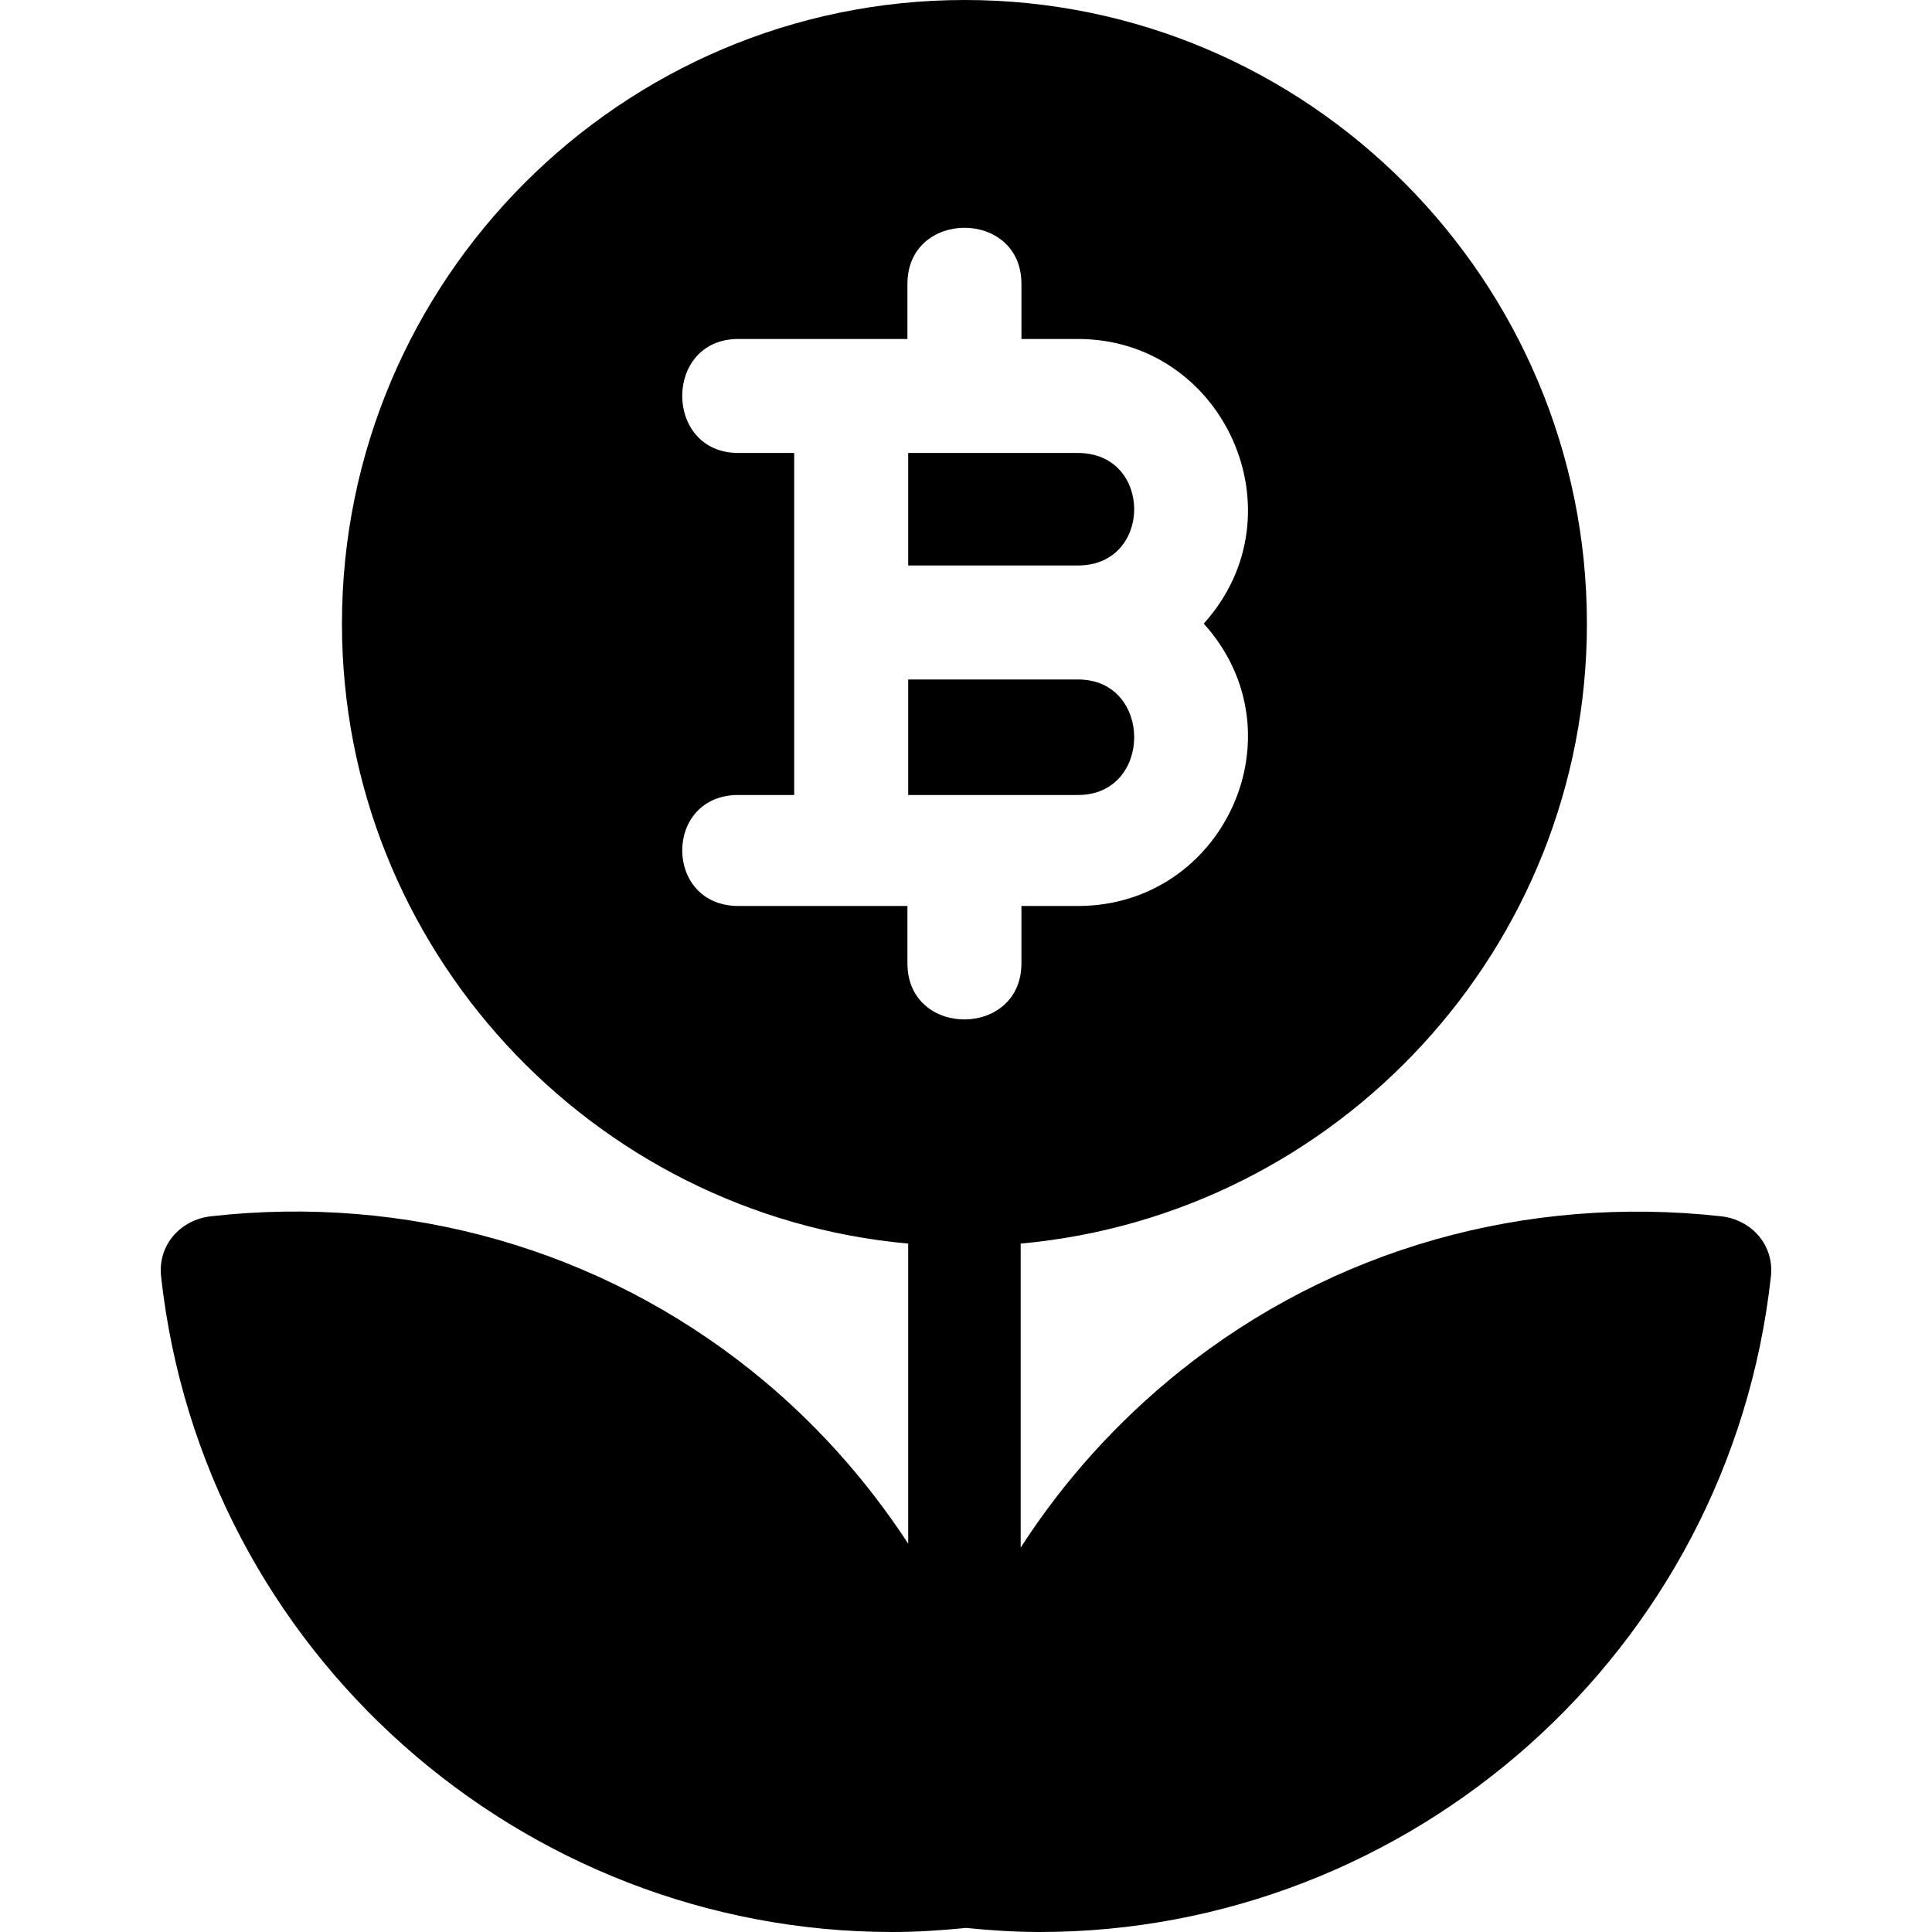<?xml version="1.0" encoding="iso-8859-1"?>
<!-- Generator: Adobe Illustrator 19.0.0, SVG Export Plug-In . SVG Version: 6.00 Build 0)  -->
<svg version="1.1" id="Capa_1" xmlns="http://www.w3.org/2000/svg" xmlns:xlink="http://www.w3.org/1999/xlink" x="0px" y="0px"
	 viewBox="0 0 512 512" style="enable-background:new 0 0 512 512;" xml:space="preserve">
<g>
	<g>
		<path d="M285.696,180.069h-45.017v30.612h45.017C305.531,210.68,305.531,180.069,285.696,180.069z"/>
	</g>
</g>
<g>
	<g>
		<path d="M285.696,120.046h-45.017v29.811h45.017C305.531,149.857,305.531,120.046,285.696,120.046z"/>
	</g>
</g>
<g>
	<g>
		<path d="M456.035,322.318c-51.597-5.671-102.681,8.485-143.361,41.076c-16.713,13.399-30.908,29.24-42.184,46.737v-80.565
			c84.001-7.617,150.057-78.352,150.057-164.303C420.547,74.247,346.7,0,255.685,0S90.622,74.247,90.622,165.263
			c0,85.952,66.057,156.687,150.057,164.303v79.517c-11.166-17.083-24.956-32.554-41.339-45.689
			c-40.68-32.59-91.807-46.835-143.375-41.076c-8.235,0.908-14.185,7.723-13.276,15.959C53.68,437.968,138.395,512,236.474,512
			c6.444,0,12.985-0.425,19.533-1.078c6.554,0.654,13.075,1.078,19.533,1.078c98.079,0,182.795-74.032,193.77-173.723
			C470.219,330.041,464.27,323.226,456.035,322.318z M240.479,255.297v-15.206h-44.817c-19.781,0-19.862-29.411,0-29.411h14.806
			v-90.635h-14.806c-19.781,0-19.862-30.211,0-30.211h44.817V75.229c0-19.781,30.212-19.862,30.212,0v14.606h15.006
			c38.516,0,59.687,46.179,33.309,75.429c26.378,29.25,5.207,74.828-33.309,74.828H270.69v15.206
			C270.69,275.078,240.479,275.159,240.479,255.297z"/>
	</g>
</g>
<g>
</g>
<g>
</g>
<g>
</g>
<g>
</g>
<g>
</g>
<g>
</g>
<g>
</g>
<g>
</g>
<g>
</g>
<g>
</g>
<g>
</g>
<g>
</g>
<g>
</g>
<g>
</g>
<g>
</g>
</svg>
